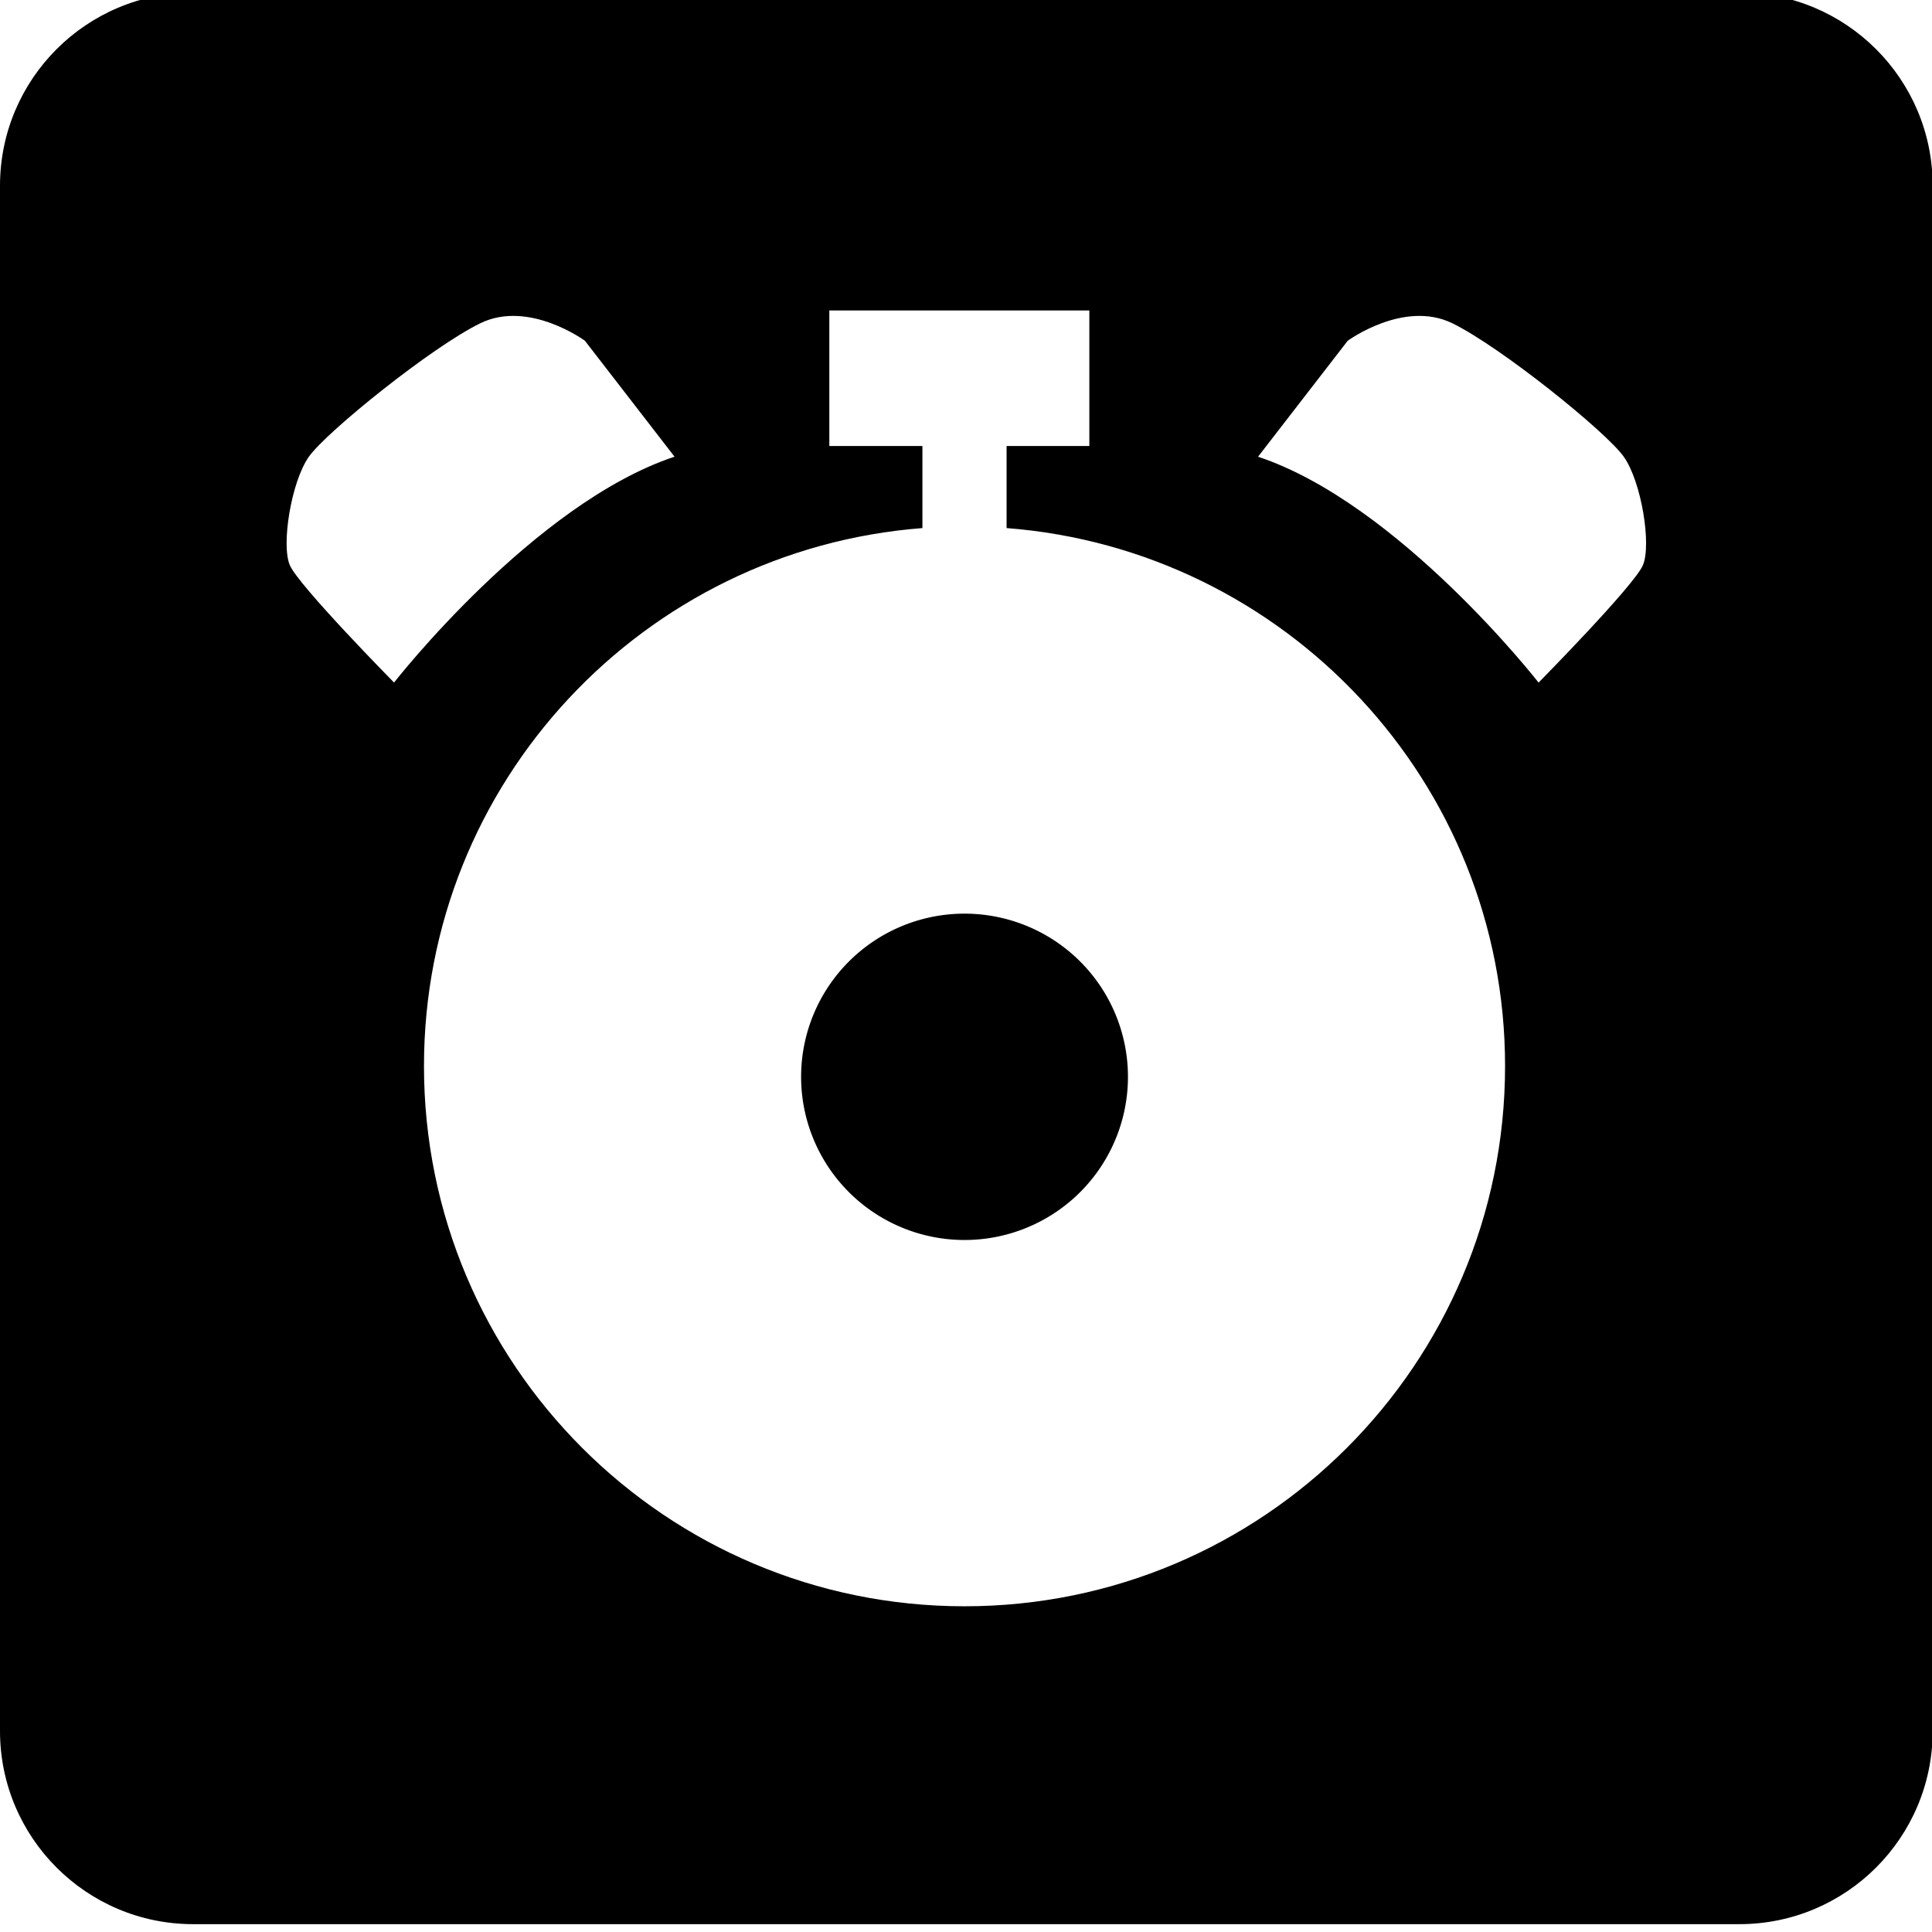 <?xml version="1.0" ?>
<svg xmlns="http://www.w3.org/2000/svg" xmlns:ev="http://www.w3.org/2001/xml-events" xmlns:xlink="http://www.w3.org/1999/xlink" baseProfile="full" enable-background="new 0 0 100 100" height="600px" version="1.1" viewBox="0 0 100 100" width="600px" x="0px" xml:space="preserve" y="0px">
	<defs/>
	<path d="M 90.029,-0.384 L 10.0,-0.384 C 4.477,-0.384 0.0,4.094 0.0,9.616 L 0.0,89.594 C 0.0,95.117 4.477,99.594 10.0,99.594 L 90.029,99.594 C 95.556,99.594 100.035,95.117 100.035,89.594 L 100.035,9.616 C 100.035,4.094 95.557,-0.384 90.029,-0.384 M 15.002,29.256 C 14.545,28.194 15.076,24.929 15.988,23.638 C 16.902,22.347 22.365,17.942 24.873,16.726 C 27.381,15.512 30.275,17.638 30.275,17.638 L 34.914,23.638 C 27.615,26.066 20.396,35.329 20.396,35.329 C 20.396,35.329 15.459,30.319 15.002,29.256 M 49.924,83.141 C 34.467,83.141 21.945,70.614 21.945,55.179 C 21.945,40.482 33.308,28.445 47.744,27.333 L 47.744,23.084 L 42.926,23.084 L 42.926,16.069 L 56.384,16.069 L 56.384,23.084 L 52.101,23.084 L 52.101,27.333 C 66.533,28.444 77.902,40.481 77.902,55.179 C 77.902,70.613 65.375,83.141 49.924,83.141 M 85.035,29.258 C 84.578,30.32 79.637,35.331 79.637,35.331 C 79.637,35.331 72.414,26.067 65.116,23.64 L 69.755,17.64 C 69.755,17.64 72.65,15.512 75.159,16.726 C 77.667,17.945 83.134,22.349 84.046,23.64 C 84.959,24.929 85.49,28.194 85.035,29.258"/>
	<path cx="49.924" cy="55.736" d="M 41.465,55.736 A 8.459,8.446 0.0 1,0 58.383,55.736 A 8.459,8.446 0.0 1,0 41.465,55.736" rx="8.459" ry="8.446"/>
</svg>
